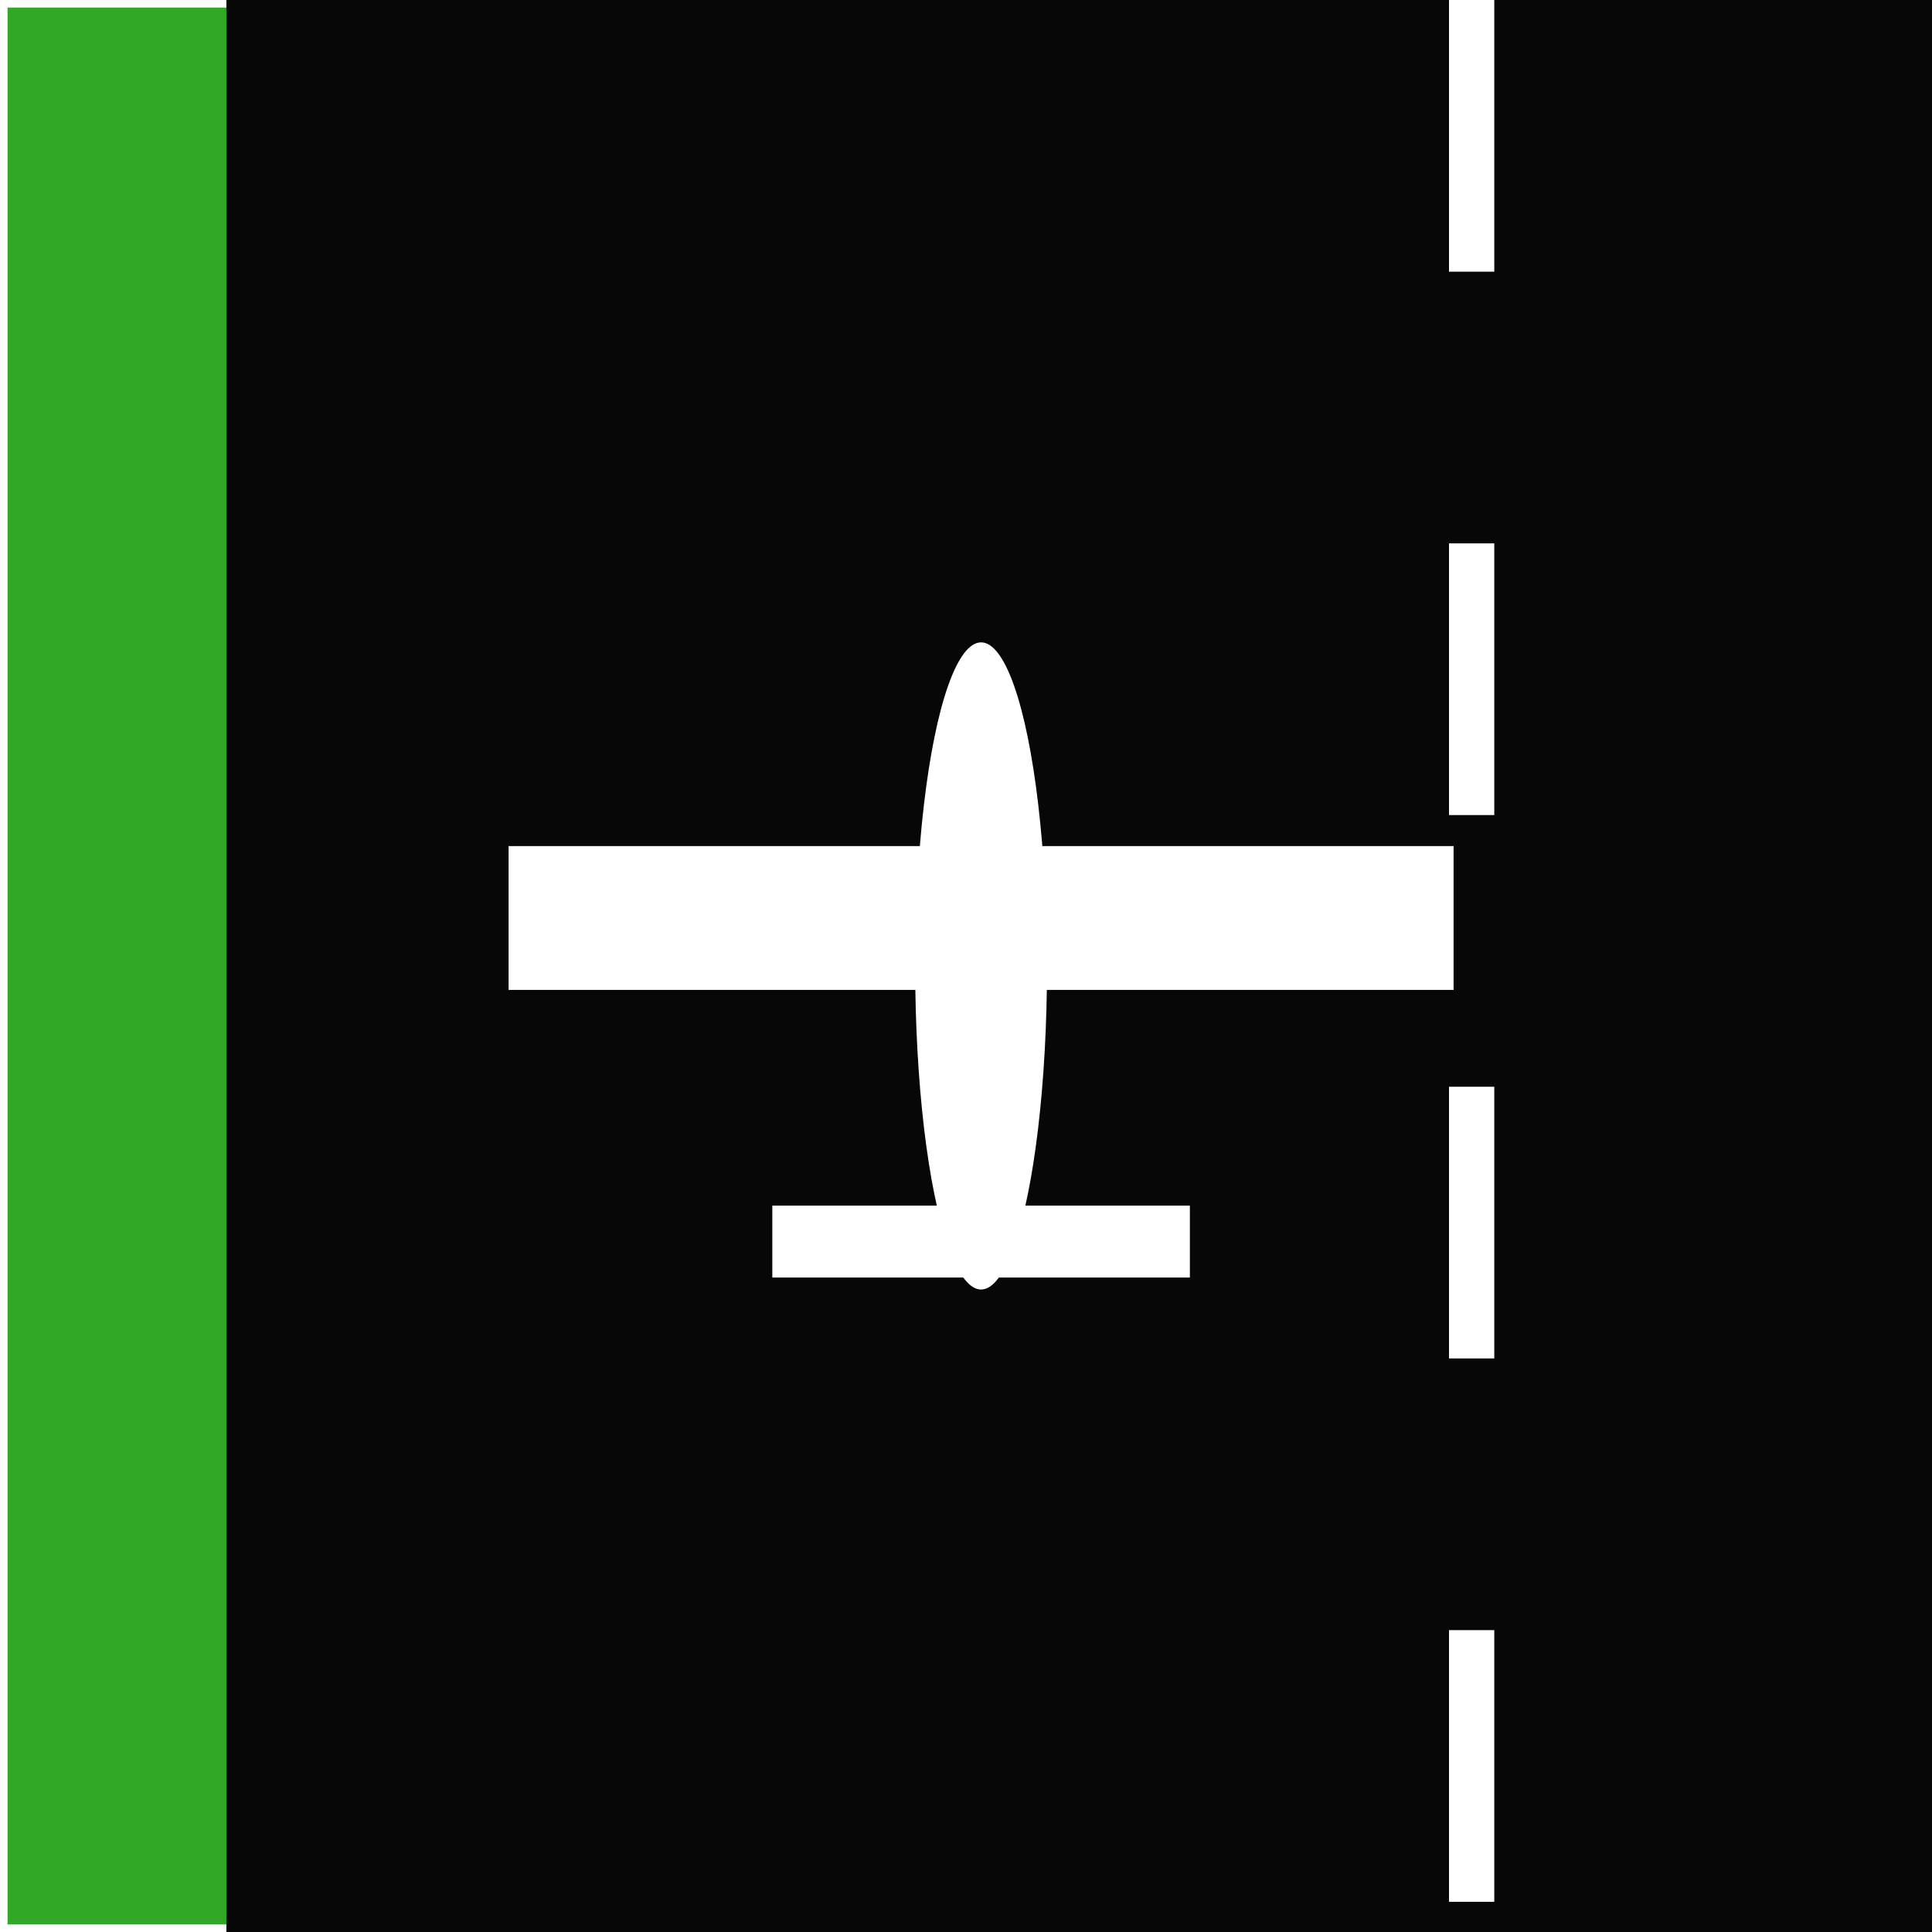 <?xml version="1.0" encoding="UTF-8"?>
<!-- Created with Inkscape (http://www.inkscape.org/) -->
<svg version="1.1" viewBox="0 0 64 64" xmlns="http://www.w3.org/2000/svg">
	<rect x="0" y="0" width="64" height="64" fill="#333333" stroke="none"/>
	<rect width="64" height="64" fill="#31a826" stroke="#fff" stroke-width=".5"/>
	<g id="runway" transform="scale(1.5)">
		<rect id="asphalt" x="5" width="55" height="64" fill="#070707"/>
		<path id="centerline" d="m32.5 0v64" fill="none" stroke="#fff" stroke-dasharray="6, 6"/>
	</g>
	<g id="airplane" transform="matrix(.728 0 0 .794 8.84 6.59)" fill="#fff">
		<ellipse id="body" cx="32.5" cy="32" rx="3" ry="13.5"/>
		<rect id="elevator" x="23" y="42" width="19" height="3"/>
		<rect id="wings" x="11" y="27" width="43" height="6"/>
	</g>
</svg>

